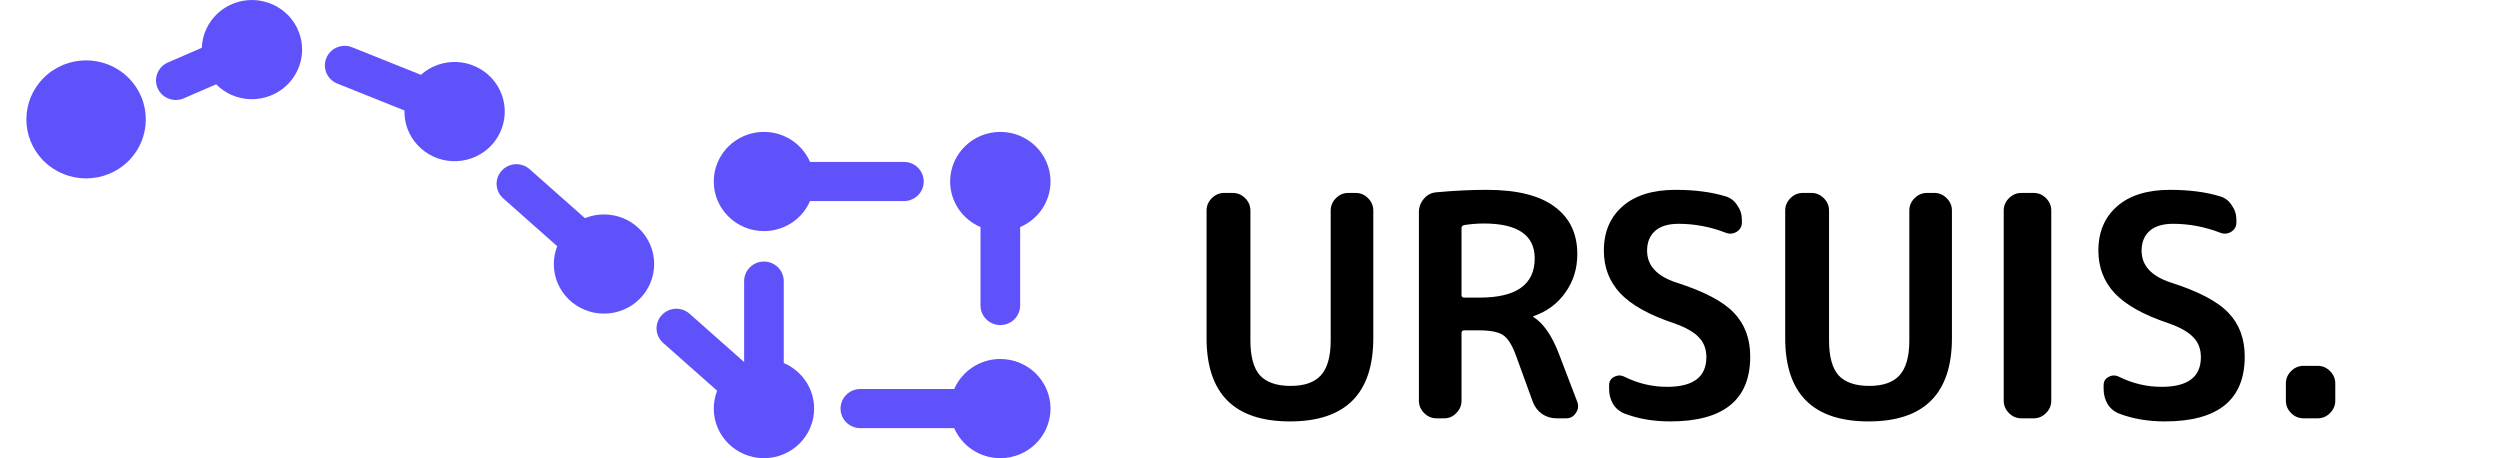 <svg width="251" height="46" viewBox="0 0 251 46" fill="none" xmlns="http://www.w3.org/2000/svg">
<path d="M137.879 33.94C137.879 39.52 135.089 42.31 129.509 42.31C123.929 42.31 121.139 39.52 121.139 33.94V21.137C121.139 20.662 121.315 20.248 121.666 19.897C122.017 19.546 122.431 19.37 122.906 19.37H123.774C124.249 19.37 124.663 19.546 125.014 19.897C125.365 20.248 125.541 20.662 125.541 21.137V34.188C125.541 35.8 125.861 36.968 126.502 37.691C127.163 38.394 128.186 38.745 129.571 38.745C130.956 38.745 131.968 38.394 132.609 37.691C133.27 36.968 133.601 35.8 133.601 34.188V21.137C133.601 20.662 133.777 20.248 134.128 19.897C134.479 19.546 134.893 19.37 135.368 19.37H136.112C136.587 19.37 137.001 19.546 137.352 19.897C137.703 20.248 137.879 20.662 137.879 21.137V33.94ZM146.737 22.904V29.631C146.737 29.796 146.83 29.879 147.016 29.879H148.566C152.244 29.879 154.084 28.567 154.084 25.942C154.084 23.607 152.379 22.439 148.969 22.439C148.349 22.439 147.698 22.491 147.016 22.594C146.83 22.635 146.737 22.739 146.737 22.904ZM144.226 42C143.75 42 143.337 41.824 142.986 41.473C142.634 41.122 142.459 40.708 142.459 40.233V21.292C142.459 20.796 142.624 20.352 142.955 19.959C143.285 19.566 143.699 19.349 144.195 19.308C145.951 19.143 147.646 19.06 149.279 19.06C152.317 19.06 154.59 19.628 156.099 20.765C157.607 21.881 158.362 23.462 158.362 25.508C158.362 26.975 157.959 28.267 157.153 29.383C156.367 30.499 155.303 31.284 153.96 31.739C153.939 31.739 153.929 31.749 153.929 31.77C153.929 31.811 153.939 31.832 153.96 31.832C154.952 32.452 155.799 33.671 156.502 35.49L158.362 40.357C158.506 40.75 158.455 41.122 158.207 41.473C157.979 41.824 157.659 42 157.246 42H156.285C155.747 42 155.262 41.855 154.828 41.566C154.394 41.256 154.084 40.853 153.898 40.357L152.162 35.583C151.79 34.591 151.366 33.94 150.891 33.63C150.415 33.32 149.599 33.165 148.442 33.165H147.016C146.83 33.165 146.737 33.258 146.737 33.444V40.233C146.737 40.708 146.561 41.122 146.21 41.473C145.879 41.824 145.476 42 145.001 42H144.226ZM168.065 32.452C165.585 31.625 163.787 30.623 162.671 29.445C161.576 28.267 161.028 26.841 161.028 25.167C161.028 23.286 161.659 21.798 162.919 20.703C164.18 19.608 165.947 19.06 168.22 19.06C170.142 19.06 171.816 19.277 173.242 19.711C173.738 19.856 174.131 20.155 174.42 20.61C174.73 21.044 174.885 21.53 174.885 22.067V22.346C174.885 22.739 174.71 23.049 174.358 23.276C174.007 23.483 173.645 23.514 173.273 23.369C171.723 22.77 170.142 22.47 168.53 22.47C167.497 22.47 166.712 22.708 166.174 23.183C165.637 23.658 165.368 24.32 165.368 25.167C165.368 26.655 166.34 27.719 168.282 28.36C171.072 29.249 173.005 30.261 174.079 31.398C175.175 32.535 175.722 34.002 175.722 35.8C175.722 40.14 173.046 42.31 167.693 42.31C166.019 42.31 164.5 42.052 163.136 41.535C162.64 41.349 162.248 41.029 161.958 40.574C161.69 40.119 161.555 39.613 161.555 39.055V38.683C161.555 38.29 161.721 38.011 162.051 37.846C162.382 37.66 162.723 37.65 163.074 37.815C164.438 38.497 165.875 38.838 167.383 38.838C170.008 38.838 171.32 37.846 171.32 35.862C171.32 35.056 171.072 34.395 170.576 33.878C170.08 33.341 169.243 32.865 168.065 32.452ZM195.974 33.94C195.974 39.52 193.184 42.31 187.604 42.31C182.024 42.31 179.234 39.52 179.234 33.94V21.137C179.234 20.662 179.409 20.248 179.761 19.897C180.112 19.546 180.525 19.37 181.001 19.37H181.869C182.344 19.37 182.757 19.546 183.109 19.897C183.46 20.248 183.636 20.662 183.636 21.137V34.188C183.636 35.8 183.956 36.968 184.597 37.691C185.258 38.394 186.281 38.745 187.666 38.745C189.05 38.745 190.063 38.394 190.704 37.691C191.365 36.968 191.696 35.8 191.696 34.188V21.137C191.696 20.662 191.871 20.248 192.223 19.897C192.574 19.546 192.987 19.37 193.463 19.37H194.207C194.682 19.37 195.095 19.546 195.447 19.897C195.798 20.248 195.974 20.662 195.974 21.137V33.94ZM202.94 42C202.465 42 202.052 41.824 201.7 41.473C201.349 41.122 201.173 40.708 201.173 40.233V21.137C201.173 20.662 201.349 20.248 201.7 19.897C202.052 19.546 202.465 19.37 202.94 19.37H204.18C204.656 19.37 205.069 19.546 205.42 19.897C205.772 20.248 205.947 20.662 205.947 21.137V40.233C205.947 40.708 205.772 41.122 205.42 41.473C205.069 41.824 204.656 42 204.18 42H202.94ZM217.714 32.452C215.234 31.625 213.436 30.623 212.32 29.445C211.225 28.267 210.677 26.841 210.677 25.167C210.677 23.286 211.307 21.798 212.568 20.703C213.829 19.608 215.596 19.06 217.869 19.06C219.791 19.06 221.465 19.277 222.891 19.711C223.387 19.856 223.78 20.155 224.069 20.61C224.379 21.044 224.534 21.53 224.534 22.067V22.346C224.534 22.739 224.358 23.049 224.007 23.276C223.656 23.483 223.294 23.514 222.922 23.369C221.372 22.77 219.791 22.47 218.179 22.47C217.146 22.47 216.36 22.708 215.823 23.183C215.286 23.658 215.017 24.32 215.017 25.167C215.017 26.655 215.988 27.719 217.931 28.36C220.721 29.249 222.653 30.261 223.728 31.398C224.823 32.535 225.371 34.002 225.371 35.8C225.371 40.14 222.695 42.31 217.342 42.31C215.668 42.31 214.149 42.052 212.785 41.535C212.289 41.349 211.896 41.029 211.607 40.574C211.338 40.119 211.204 39.613 211.204 39.055V38.683C211.204 38.29 211.369 38.011 211.7 37.846C212.031 37.66 212.372 37.65 212.723 37.815C214.087 38.497 215.523 38.838 217.032 38.838C219.657 38.838 220.969 37.846 220.969 35.862C220.969 35.056 220.721 34.395 220.225 33.878C219.729 33.341 218.892 32.865 217.714 32.452ZM231.269 42C230.794 42 230.38 41.824 230.029 41.473C229.678 41.122 229.502 40.708 229.502 40.233V38.497C229.502 38.022 229.678 37.608 230.029 37.257C230.38 36.906 230.794 36.73 231.269 36.73H232.695C233.17 36.73 233.584 36.906 233.935 37.257C234.286 37.608 234.462 38.022 234.462 38.497V40.233C234.462 40.708 234.286 41.122 233.935 41.473C233.584 41.824 233.17 42 232.695 42H231.269Z" fill="black"/>
<path d="M98.443 22.796V30.671C98.443 31.756 99.335 32.637 100.433 32.637C101.531 32.637 102.423 31.756 102.423 30.671V22.796C104.216 22.034 105.471 20.272 105.471 18.222C105.471 15.471 103.216 13.243 100.433 13.243C97.65 13.243 95.394 15.471 95.394 18.222C95.394 20.275 96.65 22.034 98.443 22.796Z" fill="#6052FA"/>
<path d="M100.433 36.042C98.358 36.042 96.575 37.282 95.804 39.054H86.38C85.281 39.054 84.39 39.936 84.39 41.021C84.39 42.106 85.281 42.987 86.38 42.987H95.804C96.575 44.759 98.358 46 100.433 46C103.216 46 105.471 43.771 105.471 41.021C105.471 38.27 103.216 36.042 100.433 36.042Z" fill="#6052FA"/>
<path d="M78.689 36.447V28.225C78.689 27.14 77.798 26.259 76.7 26.259C75.601 26.259 74.71 27.14 74.71 28.225V36.35L69.235 31.5C68.416 30.774 67.16 30.843 66.426 31.652C65.692 32.462 65.76 33.703 66.58 34.429L72.002 39.229C71.786 39.787 71.661 40.389 71.661 41.021C71.661 43.771 73.916 46 76.7 46C79.483 46 81.738 43.771 81.738 41.021C81.738 38.97 80.482 37.211 78.689 36.447Z" fill="#6052FA"/>
<path d="M76.7 23.201C78.775 23.201 80.558 21.96 81.328 20.188H90.753C91.851 20.188 92.743 19.307 92.743 18.222C92.743 17.136 91.851 16.255 90.753 16.255H81.328C80.558 14.483 78.775 13.243 76.7 13.243C73.916 13.243 71.661 15.471 71.661 18.222C71.661 20.972 73.916 23.201 76.7 23.201Z" fill="#6052FA"/>
<path d="M60.64 21.529C59.962 21.529 59.316 21.662 58.726 21.902L53.176 16.987C52.357 16.262 51.101 16.33 50.367 17.14C49.633 17.95 49.701 19.19 50.521 19.916L55.943 24.717C55.727 25.274 55.602 25.876 55.602 26.508C55.602 29.258 57.857 31.487 60.64 31.487C63.423 31.487 65.679 29.258 65.679 26.508C65.679 23.758 63.423 21.529 60.64 21.529Z" fill="#6052FA"/>
<path d="M50.38 9.514C49.436 6.926 46.551 5.585 43.932 6.517C43.293 6.744 42.732 7.088 42.26 7.512L35.353 4.746C34.334 4.337 33.176 4.823 32.763 5.831C32.35 6.838 32.842 7.982 33.862 8.39L40.608 11.092C40.595 11.688 40.683 12.297 40.9 12.893C41.844 15.481 44.728 16.822 47.348 15.889C49.967 14.956 51.324 12.102 50.38 9.514Z" fill="#6052FA"/>
<path d="M27.378 0.447C24.844 -0.69 21.857 0.418 20.707 2.922C20.428 3.531 20.284 4.169 20.261 4.797L16.855 6.275C15.848 6.712 15.393 7.872 15.832 8.863C16.275 9.857 17.448 10.308 18.451 9.874L21.7 8.464C22.123 8.889 22.628 9.252 23.208 9.514C25.742 10.651 28.728 9.543 29.879 7.039C31.033 4.535 29.912 1.584 27.378 0.447Z" fill="#6052FA"/>
<path d="M12.884 16.176C15.225 13.862 15.225 10.111 12.884 7.797C10.542 5.483 6.746 5.483 4.405 7.797C2.063 10.111 2.063 13.862 4.405 16.176C6.746 18.49 10.542 18.49 12.884 16.176Z" fill="#6052FA"/>
</svg>
